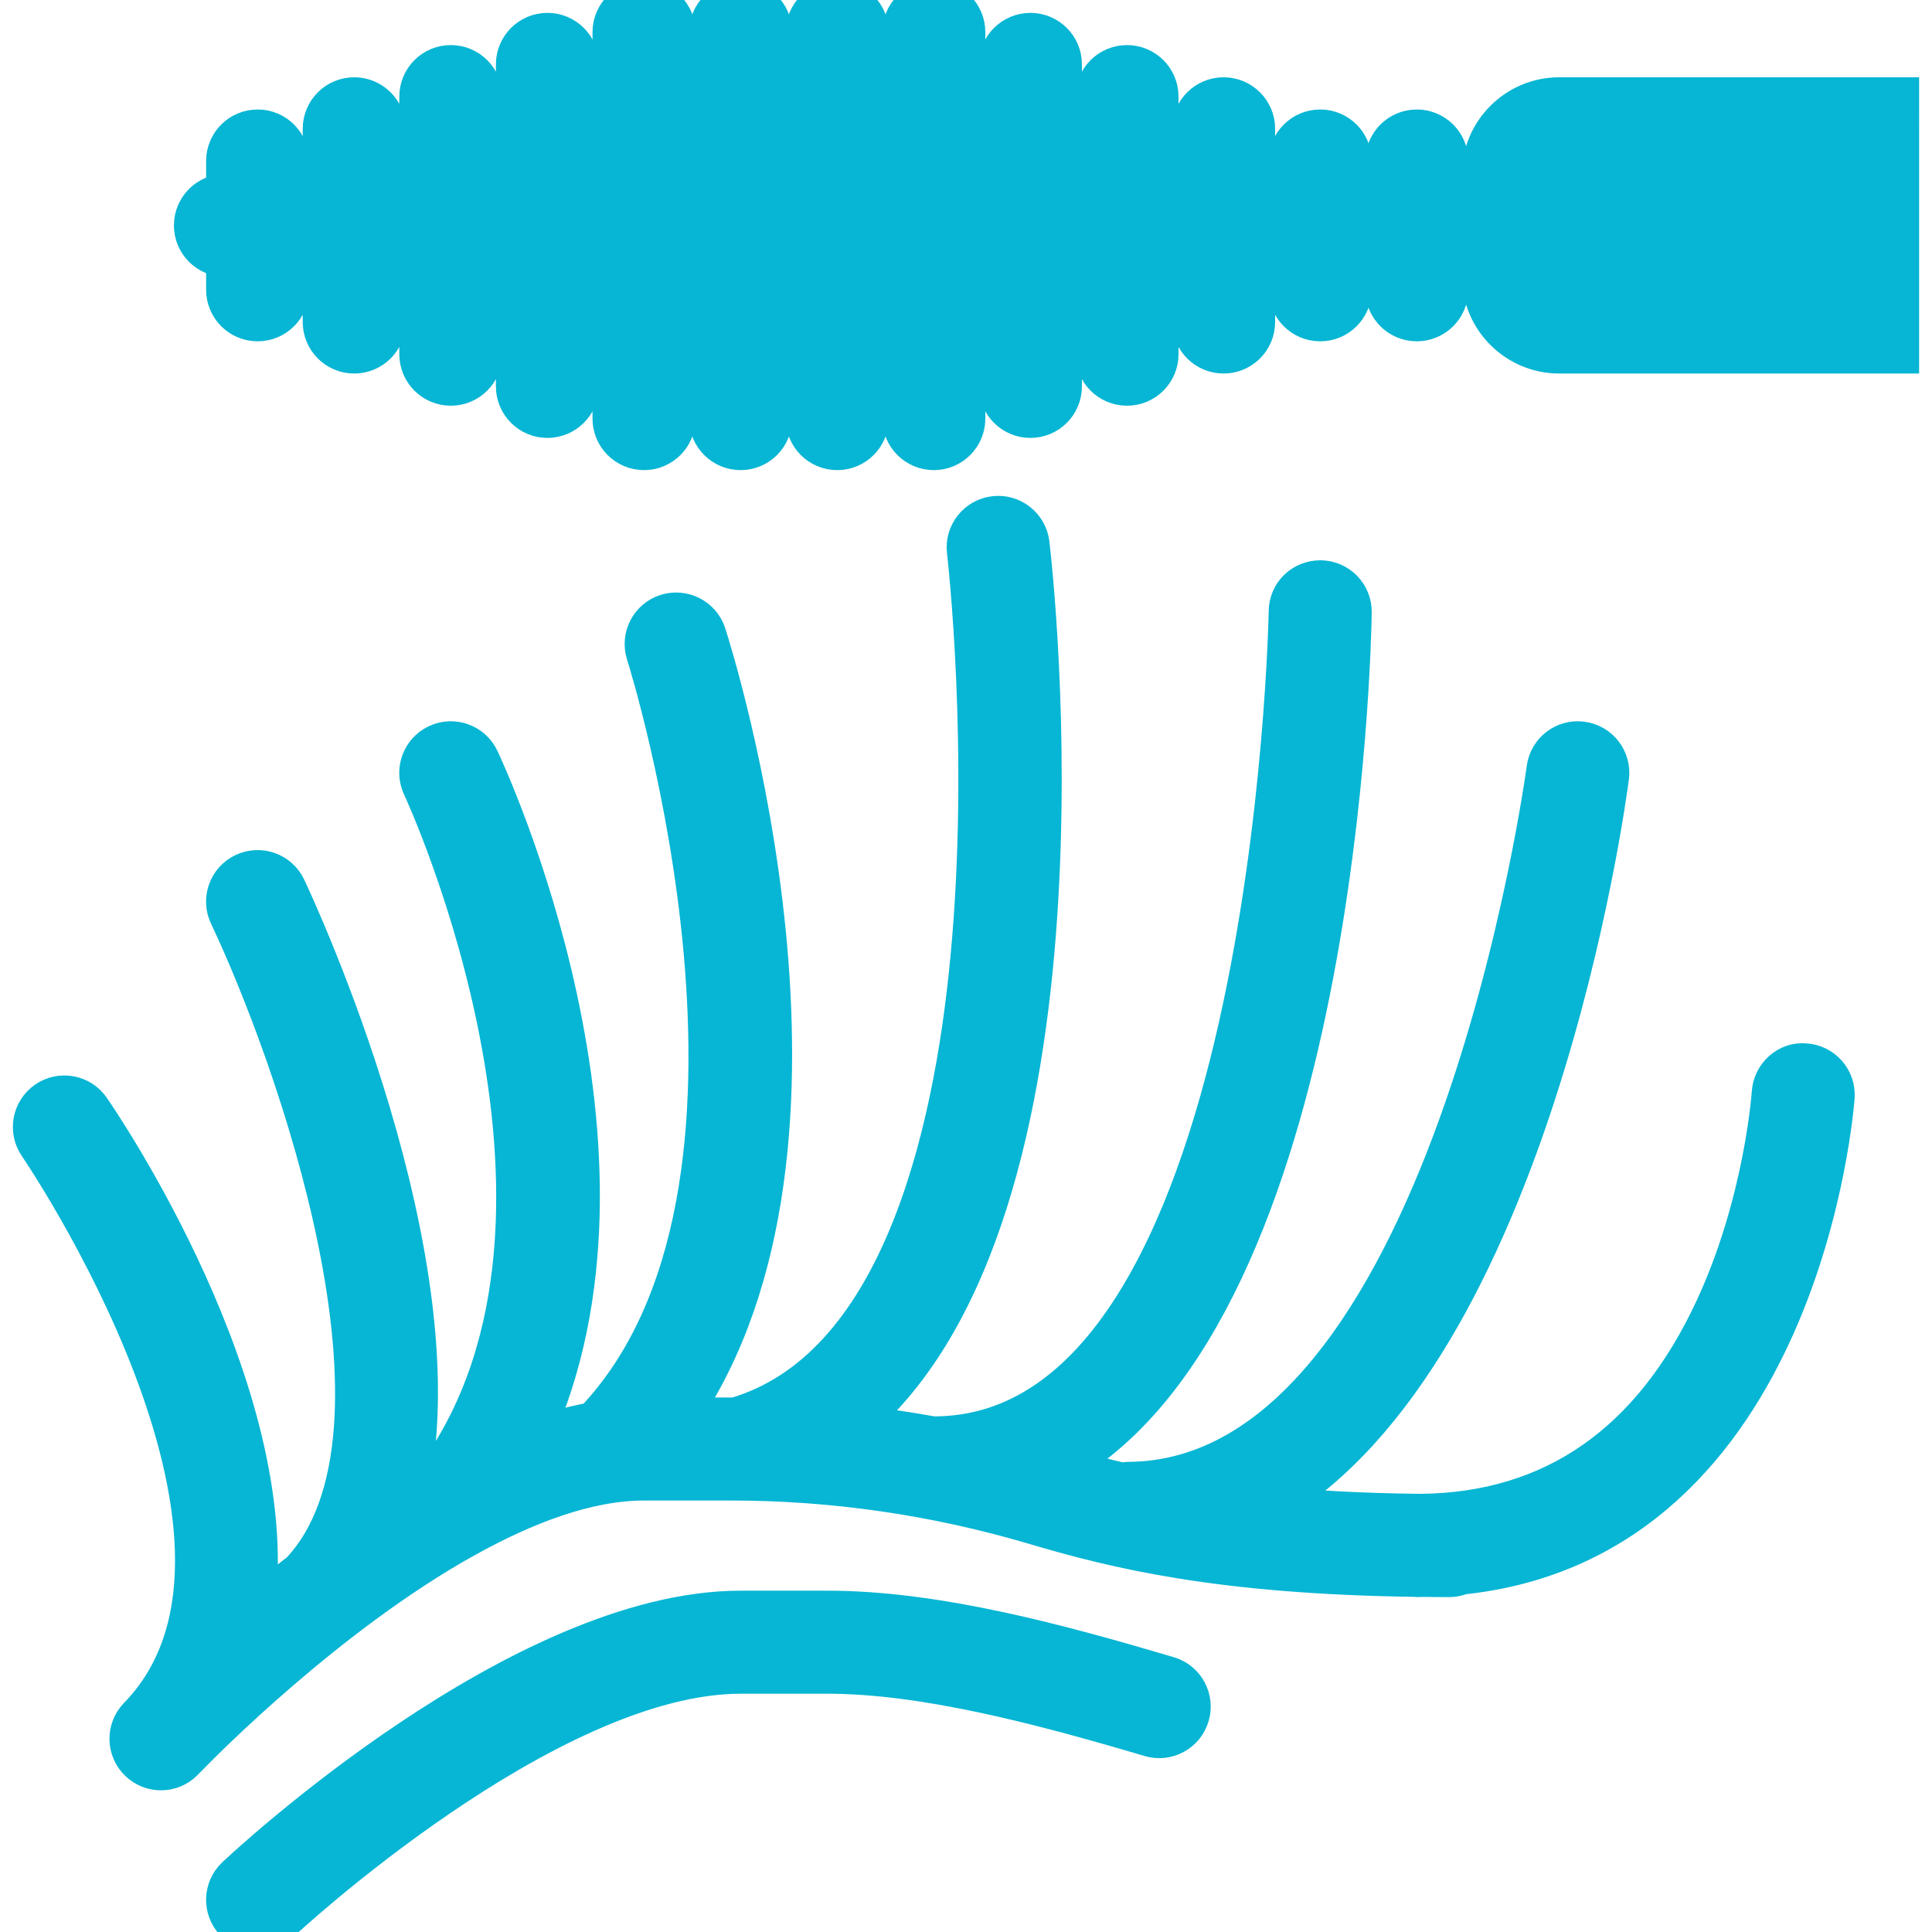 <svg fill="#06b6d4" height="800px" width="800px" version="1.1" id="Layer_1" xmlns="http://www.w3.org/2000/svg" xmlns:xlink="http://www.w3.org/1999/xlink" viewBox="0 0 512 512" xml:space="preserve" stroke="#06b6d4" stroke-width="10.24">

<g id="SVGRepo_bgCarrier" stroke-width="0"/>

<g id="SVGRepo_tracerCarrier" stroke-linecap="round" stroke-linejoin="round"/>

<g id="SVGRepo_iconCarrier"> <g> <g> <g> <path d="M309.621,444.083c-28.459-8.422-61.261-17.417-90.359-17.417h-22.997c-58.18,0-130.782,67.703-133.845,70.579 c-3.43,3.234-3.593,8.636-0.367,12.075c1.681,1.783,3.942,2.679,6.221,2.679c2.091,0,4.19-0.768,5.837-2.321 c0.708-0.657,70.741-65.946,122.155-65.946h22.997c25.54,0,56.2,8.03,85.521,16.717c4.514,1.357,9.259-1.246,10.598-5.76 C316.721,450.167,314.144,445.423,309.621,444.083z"/> <path d="M478.409,281.625c-4.625-0.486-8.755,3.268-9.062,7.97c-0.009,0.29-1.997,29.022-15.019,57.114 c-16.58,35.755-42.82,53.99-77.969,54.298c-15.334-0.179-28.416-0.896-39.782-1.988c69.222-40.653,89.088-185.958,90.018-193.118 c0.614-4.668-2.688-8.951-7.356-9.557c-4.702-0.64-8.951,2.679-9.566,7.347c-0.247,1.894-25.694,188.843-111.002,188.843 c-0.444,0-0.819,0.188-1.246,0.247c-5.854-1.365-11.127-2.799-16.051-4.233c73.438-41.941,76.902-217.839,77.03-226.295 c0.06-4.71-3.703-8.585-8.414-8.653c-4.864,0-8.593,3.703-8.653,8.405c-0.034,2.193-4.19,218.47-93.867,218.47 c-0.06,0-0.102,0.026-0.154,0.026c-6.946-1.263-13.918-2.278-20.924-3.046c66.637-55.714,47.565-225.348,46.618-233.387 c-0.555-4.685-4.847-8.047-9.481-7.475c-4.676,0.555-8.03,4.796-7.475,9.472c0.068,0.529,6.153,53.069,0.913,108.058 c-4.617,48.623-19.209,108.954-62.225,121.387c-0.358-0.009-0.725-0.043-1.084-0.043h-13.457 c49.715-72.329,9.003-201.566,7.117-207.42c-1.442-4.48-6.272-6.912-10.735-5.504c-4.489,1.451-6.955,6.246-5.513,10.744 c0.461,1.425,44.8,142.302-13.824,203.418c-5.35,0.947-10.769,2.458-16.188,4.326c34.586-75.238-11.665-175.189-13.875-179.874 c-2.014-4.258-7.108-6.093-11.358-4.07c-4.267,2.005-6.093,7.1-4.079,11.358c0.555,1.178,54.426,117.427,1.877,185.19 c-1.903,1.067-3.789,2.159-5.666,3.285c14.746-61.747-29.713-156.86-31.983-161.647c-2.014-4.25-7.108-6.067-11.366-4.045 c-4.258,2.014-6.076,7.108-4.053,11.366c17.067,35.994,53.606,137.173,18.953,173.901c-4.113,3.174-8.047,6.332-11.725,9.404 c7.228-57.335-41.105-128.333-43.699-132.079c-2.679-3.883-7.987-4.847-11.861-2.176c-3.874,2.671-4.855,7.987-2.185,11.861 c0.717,1.05,70.801,104.021,27.179,150.648c-0.375,0.384-0.623,0.648-0.759,0.794c-3.217,3.405-3.081,8.772,0.307,12.015 c1.647,1.579,3.772,2.372,5.905,2.372c2.219,0,4.446-0.862,6.11-2.586c0.205-0.205,0.41-0.41,0.606-0.623 c4.514-4.668,37.555-38.153,73.651-58.308c0.051-0.017,0.094-0.051,0.145-0.068c15.974-8.909,32.529-15.215,47.488-15.215h22.989 c27.213,0,54.289,3.934,80.469,11.682c21.564,6.383,48.887,13.15,100.992,13.85c0.119,0.008,0.222,0.068,0.35,0.068 c0.486,0,0.939-0.051,1.417-0.06c2.347,0.026,4.668,0.06,7.117,0.06c1.178,0,2.304-0.239,3.319-0.674 c90.581-9.412,98.978-125.568,99.063-126.788C486.677,285.968,483.11,281.915,478.409,281.625z"/> <path d="M413.216,25.6c-11.409,0-20.685,9.276-20.685,20.685V51.2h-8.533v-8.533c0-4.719-3.823-8.533-8.533-8.533 s-8.533,3.814-8.533,8.533V51.2h-8.533v-8.533c0-4.719-3.823-8.533-8.533-8.533c-4.71,0-8.533,3.814-8.533,8.533V51.2h-8.533 V34.133c0-4.719-3.823-8.533-8.533-8.533s-8.533,3.814-8.533,8.533V51.2h-8.533V25.6c0-4.719-3.823-8.533-8.533-8.533 s-8.533,3.814-8.533,8.533v25.6h-8.533V17.067c0-4.719-3.823-8.533-8.533-8.533c-4.71,0-8.533,3.814-8.533,8.533V51.2h-8.533 V8.533c0-4.719-3.823-8.533-8.533-8.533s-8.533,3.814-8.533,8.533V51.2h-8.533V8.533c0-4.719-3.823-8.533-8.533-8.533 c-4.71,0-8.533,3.814-8.533,8.533V51.2h-8.533V8.533c0-4.719-3.823-8.533-8.533-8.533s-8.533,3.814-8.533,8.533V51.2h-8.533 V8.533c0-4.719-3.823-8.533-8.533-8.533c-4.71,0-8.533,3.814-8.533,8.533V51.2h-8.533V17.067c0-4.719-3.823-8.533-8.533-8.533 s-8.533,3.814-8.533,8.533V51.2h-8.533V25.6c0-4.719-3.823-8.533-8.533-8.533s-8.533,3.814-8.533,8.533v25.6h-8.533V34.133 c0-4.719-3.823-8.533-8.533-8.533c-4.71,0-8.533,3.814-8.533,8.533V51.2h-8.533v-8.533c0-4.719-3.823-8.533-8.533-8.533 s-8.533,3.814-8.533,8.533V51.2c-4.71,0-8.533,3.814-8.533,8.533s3.823,8.533,8.533,8.533V76.8c0,4.719,3.823,8.533,8.533,8.533 s8.533-3.814,8.533-8.533v-8.533h8.533v17.067c0,4.719,3.823,8.533,8.533,8.533c4.71,0,8.533-3.814,8.533-8.533V68.267h8.533 v25.6c0,4.719,3.823,8.533,8.533,8.533s8.533-3.814,8.533-8.533v-25.6h8.533V102.4c0,4.719,3.823,8.533,8.533,8.533 s8.533-3.814,8.533-8.533V68.267h8.533v42.667c0,4.719,3.823,8.533,8.533,8.533c4.71,0,8.533-3.814,8.533-8.533V68.267h8.533 v42.667c0,4.719,3.823,8.533,8.533,8.533s8.533-3.814,8.533-8.533V68.267h8.533v42.667c0,4.719,3.823,8.533,8.533,8.533 c4.71,0,8.533-3.814,8.533-8.533V68.267h8.533v42.667c0,4.719,3.823,8.533,8.533,8.533s8.533-3.814,8.533-8.533V68.267h8.533 V102.4c0,4.719,3.823,8.533,8.533,8.533c4.71,0,8.533-3.814,8.533-8.533V68.267h8.533v25.6c0,4.719,3.823,8.533,8.533,8.533 s8.533-3.814,8.533-8.533v-25.6h8.533v17.067c0,4.719,3.823,8.533,8.533,8.533s8.533-3.814,8.533-8.533V68.267h8.533V76.8 c0,4.719,3.823,8.533,8.533,8.533c4.71,0,8.533-3.814,8.533-8.533v-8.533h8.533V76.8c0,4.719,3.823,8.533,8.533,8.533 s8.533-3.814,8.533-8.533v-8.533h8.533v4.915c0,11.409,9.276,20.685,20.685,20.685h90.249V25.6H413.216z"/> </g> </g> </g> </g>

</svg>